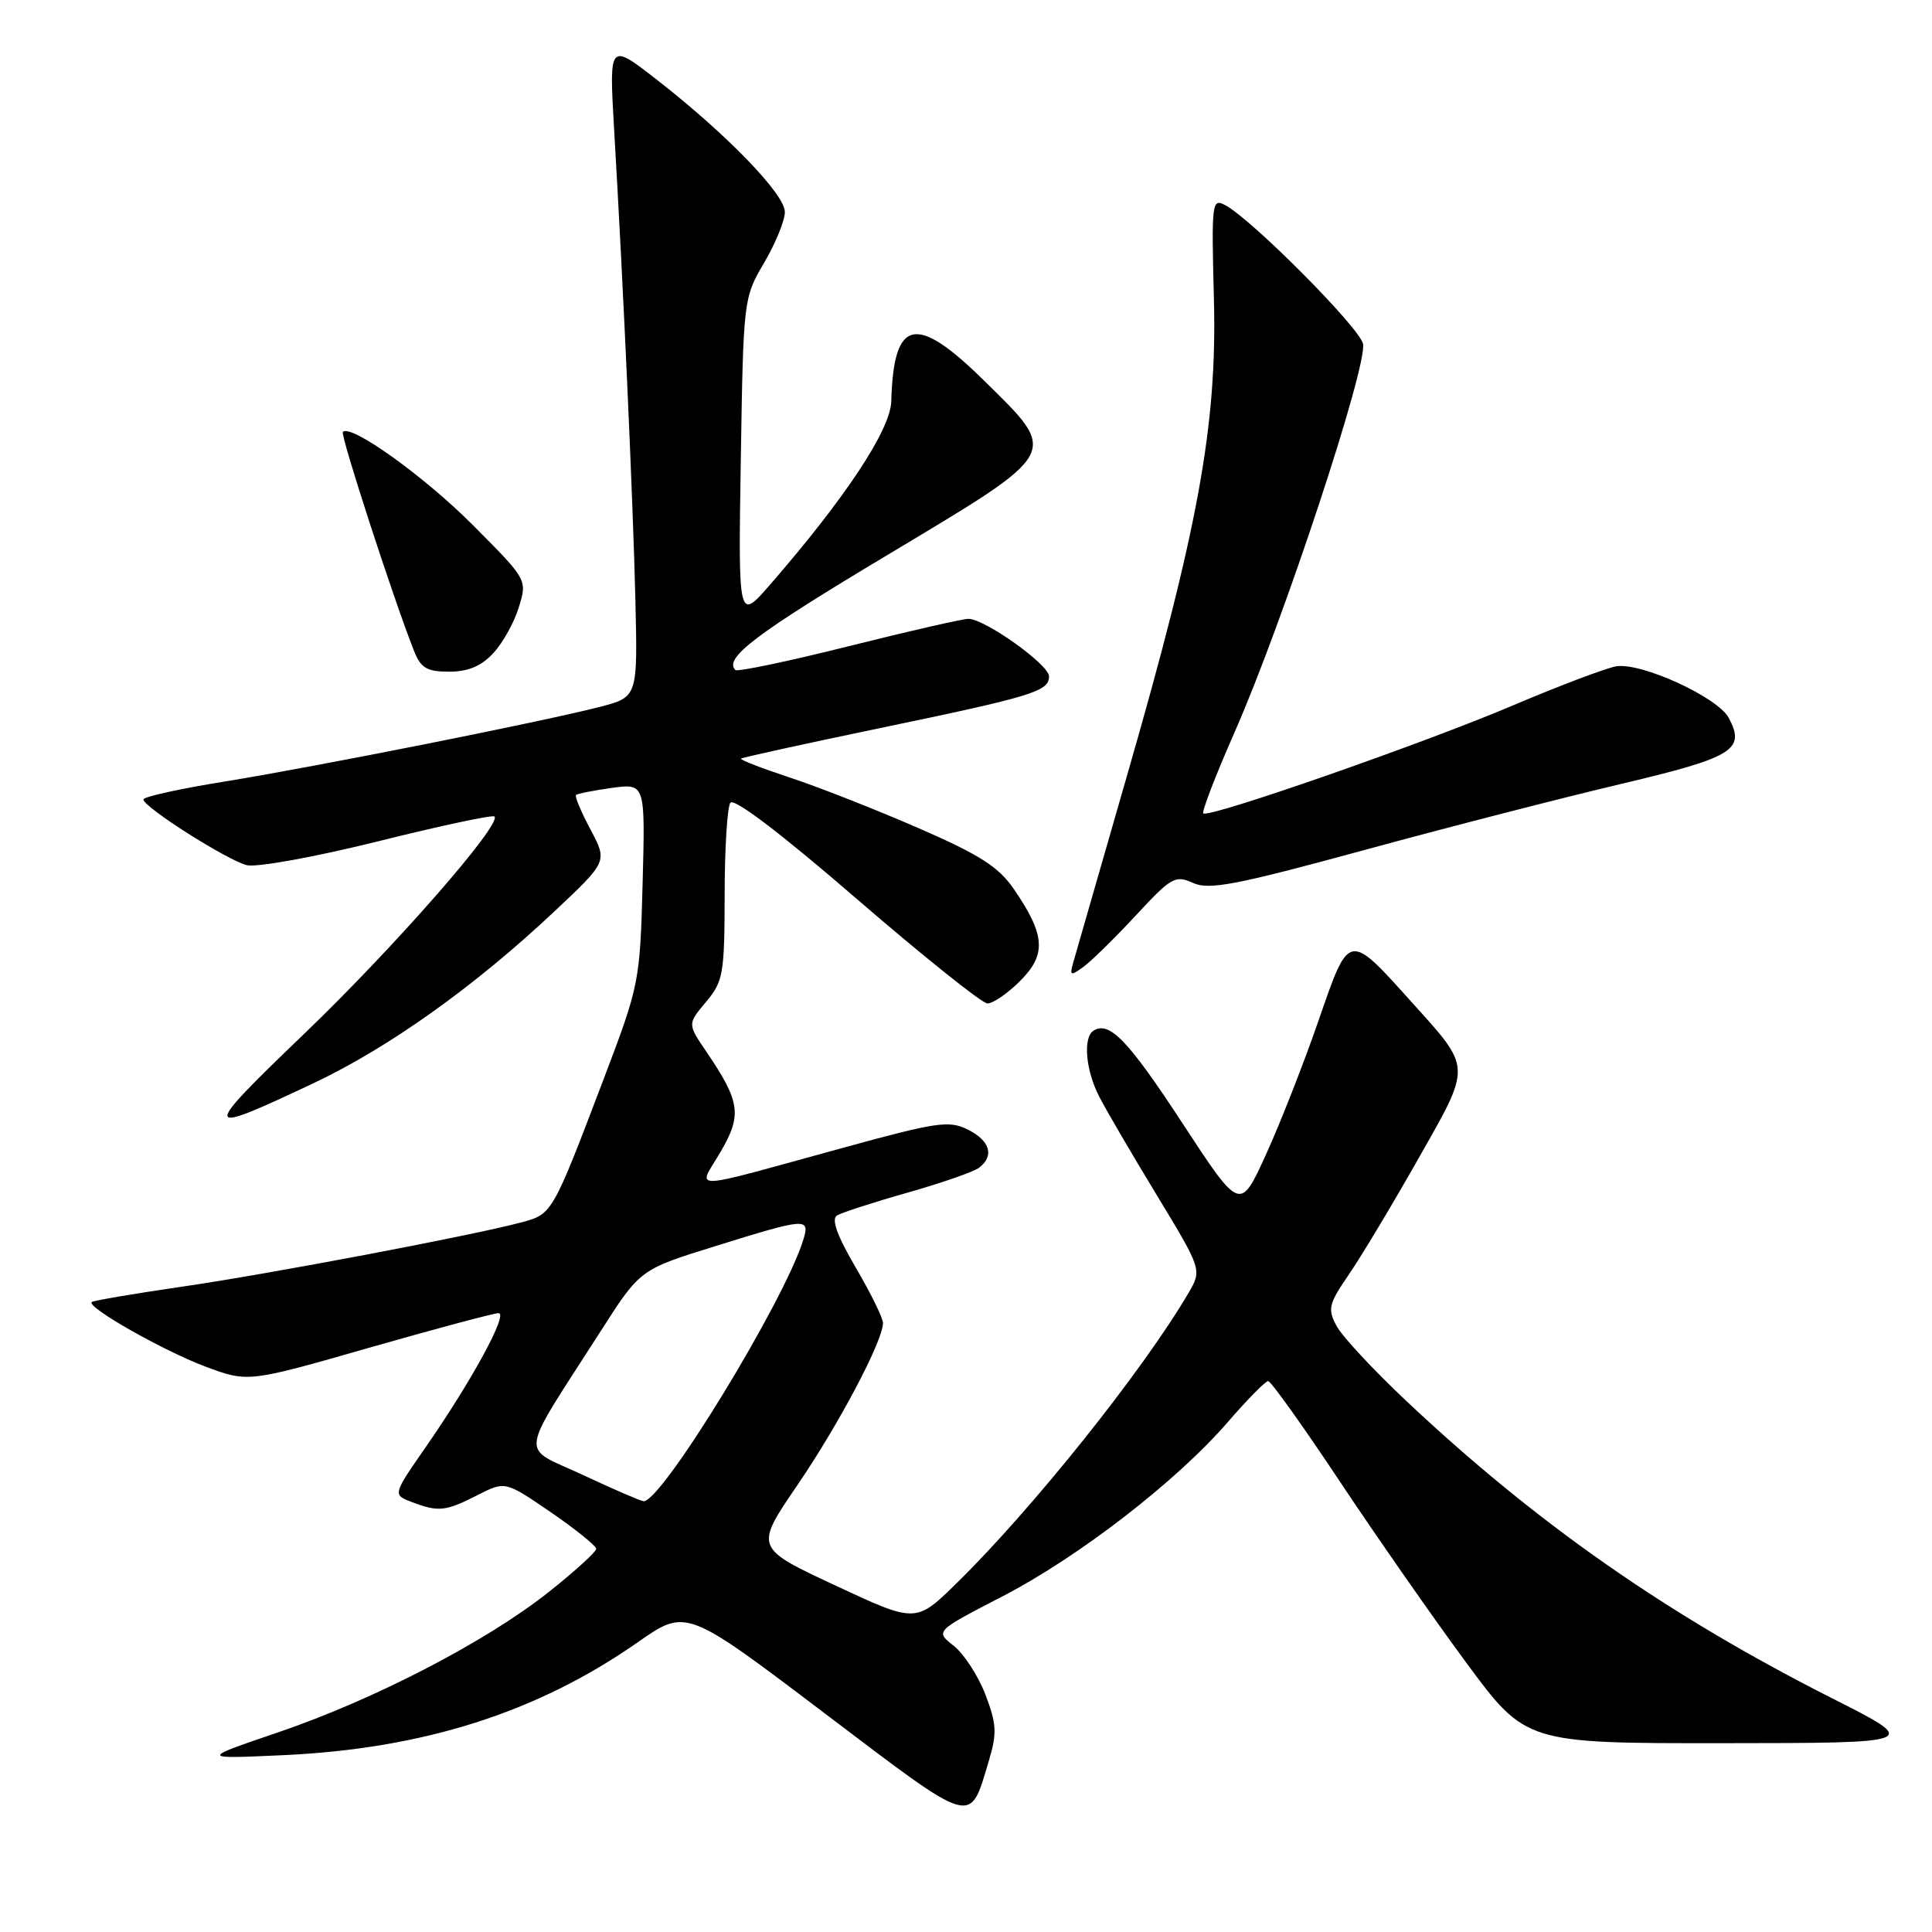 <?xml version="1.0" encoding="UTF-8" standalone="no"?>
<!DOCTYPE svg PUBLIC "-//W3C//DTD SVG 1.1//EN" "http://www.w3.org/Graphics/SVG/1.1/DTD/svg11.dtd" >
<svg xmlns="http://www.w3.org/2000/svg" xmlns:xlink="http://www.w3.org/1999/xlink" version="1.1" viewBox="0 0 256 256">
 <g >
 <path fill="currentColor"
d=" M 131.04 233.27 C 132.12 229.65 132.06 228.44 130.57 224.54 C 129.62 222.06 127.73 219.15 126.38 218.08 C 123.91 216.14 123.91 216.14 132.71 211.59 C 142.88 206.35 155.95 196.24 162.70 188.42 C 165.28 185.44 167.68 183.00 168.04 183.00 C 168.39 183.00 172.66 188.96 177.50 196.25 C 182.35 203.54 189.88 214.34 194.24 220.25 C 202.17 231.00 202.17 231.00 228.33 230.98 C 254.50 230.96 254.50 230.96 242.78 225.04 C 220.98 214.01 203.64 201.91 186.38 185.67 C 182.02 181.57 177.85 177.09 177.11 175.71 C 175.89 173.43 176.04 172.80 178.75 168.85 C 180.39 166.46 184.52 159.57 187.93 153.55 C 195.04 141.01 195.07 141.69 187.01 132.74 C 178.64 123.44 178.79 123.41 174.69 135.30 C 172.74 140.93 169.61 148.91 167.73 153.02 C 164.32 160.50 164.32 160.50 156.71 148.88 C 149.51 137.87 147.01 135.26 144.91 136.56 C 143.48 137.44 143.84 141.80 145.65 145.30 C 146.55 147.06 149.99 152.95 153.29 158.38 C 159.28 168.26 159.28 168.26 157.45 171.38 C 151.43 181.63 136.80 199.94 126.75 209.79 C 121.36 215.07 121.36 215.07 110.68 210.08 C 99.99 205.09 99.99 205.09 105.65 196.80 C 111.19 188.67 117.00 177.67 117.00 175.30 C 117.00 174.65 115.37 171.33 113.38 167.94 C 110.93 163.76 110.13 161.54 110.90 161.06 C 111.52 160.68 115.73 159.31 120.26 158.03 C 124.79 156.74 129.06 155.26 129.75 154.72 C 131.78 153.15 131.19 151.15 128.25 149.68 C 125.77 148.44 124.18 148.67 112.00 152.01 C 90.55 157.89 92.44 157.82 95.46 152.66 C 98.35 147.73 98.10 145.98 93.56 139.30 C 91.10 135.68 91.10 135.68 93.55 132.76 C 95.83 130.05 96.00 129.06 96.02 118.67 C 96.02 112.53 96.36 107.00 96.77 106.38 C 97.23 105.68 103.37 110.34 113.50 119.09 C 122.30 126.69 130.10 132.93 130.83 132.96 C 131.56 132.98 133.52 131.64 135.18 129.97 C 138.69 126.47 138.51 123.89 134.35 117.82 C 132.32 114.86 129.84 113.27 121.66 109.71 C 116.07 107.28 108.43 104.27 104.69 103.04 C 100.94 101.80 98.01 100.67 98.19 100.52 C 98.36 100.37 106.60 98.56 116.50 96.50 C 136.92 92.25 139.00 91.61 139.00 89.62 C 139.00 88.06 130.49 82.00 128.31 82.00 C 127.56 82.00 120.42 83.63 112.44 85.63 C 104.46 87.63 97.71 89.04 97.44 88.78 C 95.88 87.21 100.13 83.99 117.57 73.55 C 140.72 59.67 140.39 60.28 130.38 50.42 C 121.35 41.52 118.40 42.18 118.10 53.16 C 118.00 56.94 112.06 65.93 102.09 77.41 C 97.82 82.33 97.82 82.33 98.16 60.91 C 98.50 39.63 98.52 39.47 101.25 34.82 C 102.76 32.25 104.00 29.22 104.00 28.09 C 104.00 25.74 96.30 17.78 87.04 10.57 C 80.71 5.64 80.71 5.64 81.37 17.07 C 82.61 38.19 83.88 66.40 84.19 79.43 C 84.50 92.36 84.50 92.36 79.50 93.66 C 71.95 95.61 41.91 101.59 29.75 103.56 C 23.84 104.51 19.00 105.58 19.00 105.93 C 19.00 106.94 30.09 113.98 32.70 114.64 C 34.00 114.96 41.72 113.56 50.06 111.49 C 58.32 109.43 65.28 107.94 65.52 108.19 C 66.53 109.20 52.22 125.55 40.30 136.99 C 26.52 150.23 26.59 150.58 41.50 143.55 C 51.49 138.84 62.90 130.71 73.50 120.73 C 80.50 114.15 80.50 114.15 78.24 109.91 C 77.00 107.58 76.14 105.53 76.32 105.34 C 76.51 105.16 78.65 104.74 81.08 104.40 C 85.50 103.80 85.50 103.80 85.15 117.07 C 84.80 130.11 84.71 130.55 80.01 142.92 C 73.18 160.89 73.19 160.87 69.09 161.97 C 62.50 163.73 35.64 168.82 24.00 170.51 C 17.68 171.43 12.34 172.34 12.15 172.53 C 11.45 173.20 21.61 178.97 27.17 181.06 C 32.85 183.19 32.85 183.19 48.89 178.59 C 57.71 176.07 65.44 174.00 66.06 174.00 C 67.39 174.00 62.54 182.92 56.39 191.78 C 52.03 198.06 52.03 198.06 54.58 199.03 C 58.10 200.37 59.04 200.27 63.26 198.12 C 66.94 196.24 66.94 196.24 72.97 200.37 C 76.28 202.64 78.99 204.83 79.00 205.23 C 79.00 205.62 76.19 208.19 72.75 210.92 C 64.48 217.49 49.66 225.18 36.87 229.54 C 26.50 233.07 26.50 233.07 37.50 232.57 C 56.10 231.72 71.18 226.92 84.52 217.60 C 90.92 213.12 90.92 213.12 109.19 226.96 C 129.35 242.22 128.43 241.96 131.04 233.27 Z  M 150.53 121.27 C 155.19 116.24 155.74 115.93 158.07 116.99 C 160.20 117.96 163.70 117.29 180.69 112.66 C 191.75 109.64 207.15 105.68 214.91 103.85 C 229.70 100.35 231.33 99.35 229.06 95.11 C 227.58 92.36 217.36 87.70 214.11 88.30 C 212.68 88.57 206.55 90.89 200.50 93.46 C 188.63 98.51 160.12 108.45 159.44 107.78 C 159.22 107.55 161.10 102.67 163.63 96.93 C 170.03 82.38 181.29 48.28 180.60 45.53 C 180.04 43.31 165.89 29.08 162.36 27.19 C 160.58 26.24 160.52 26.79 160.85 39.63 C 161.28 56.35 158.81 69.92 149.27 103.00 C 145.71 115.38 142.54 126.40 142.22 127.50 C 141.71 129.31 141.83 129.37 143.58 128.10 C 144.63 127.33 147.76 124.26 150.53 121.27 Z  M 65.36 86.55 C 66.61 85.21 68.14 82.47 68.75 80.46 C 69.87 76.82 69.87 76.82 62.68 69.60 C 56.25 63.14 46.51 56.15 45.43 57.23 C 45.06 57.60 52.13 79.34 54.86 86.25 C 55.77 88.53 56.56 89.00 59.52 89.00 C 62.03 89.00 63.77 88.27 65.36 86.55 Z  M 77.17 195.41 C 68.83 191.52 68.57 193.60 79.61 176.36 C 84.82 168.21 84.82 168.21 94.82 165.11 C 106.86 161.36 107.34 161.33 106.45 164.25 C 103.98 172.36 87.59 199.17 85.26 198.92 C 84.84 198.87 81.20 197.30 77.17 195.41 Z "/>
</g>
</svg>